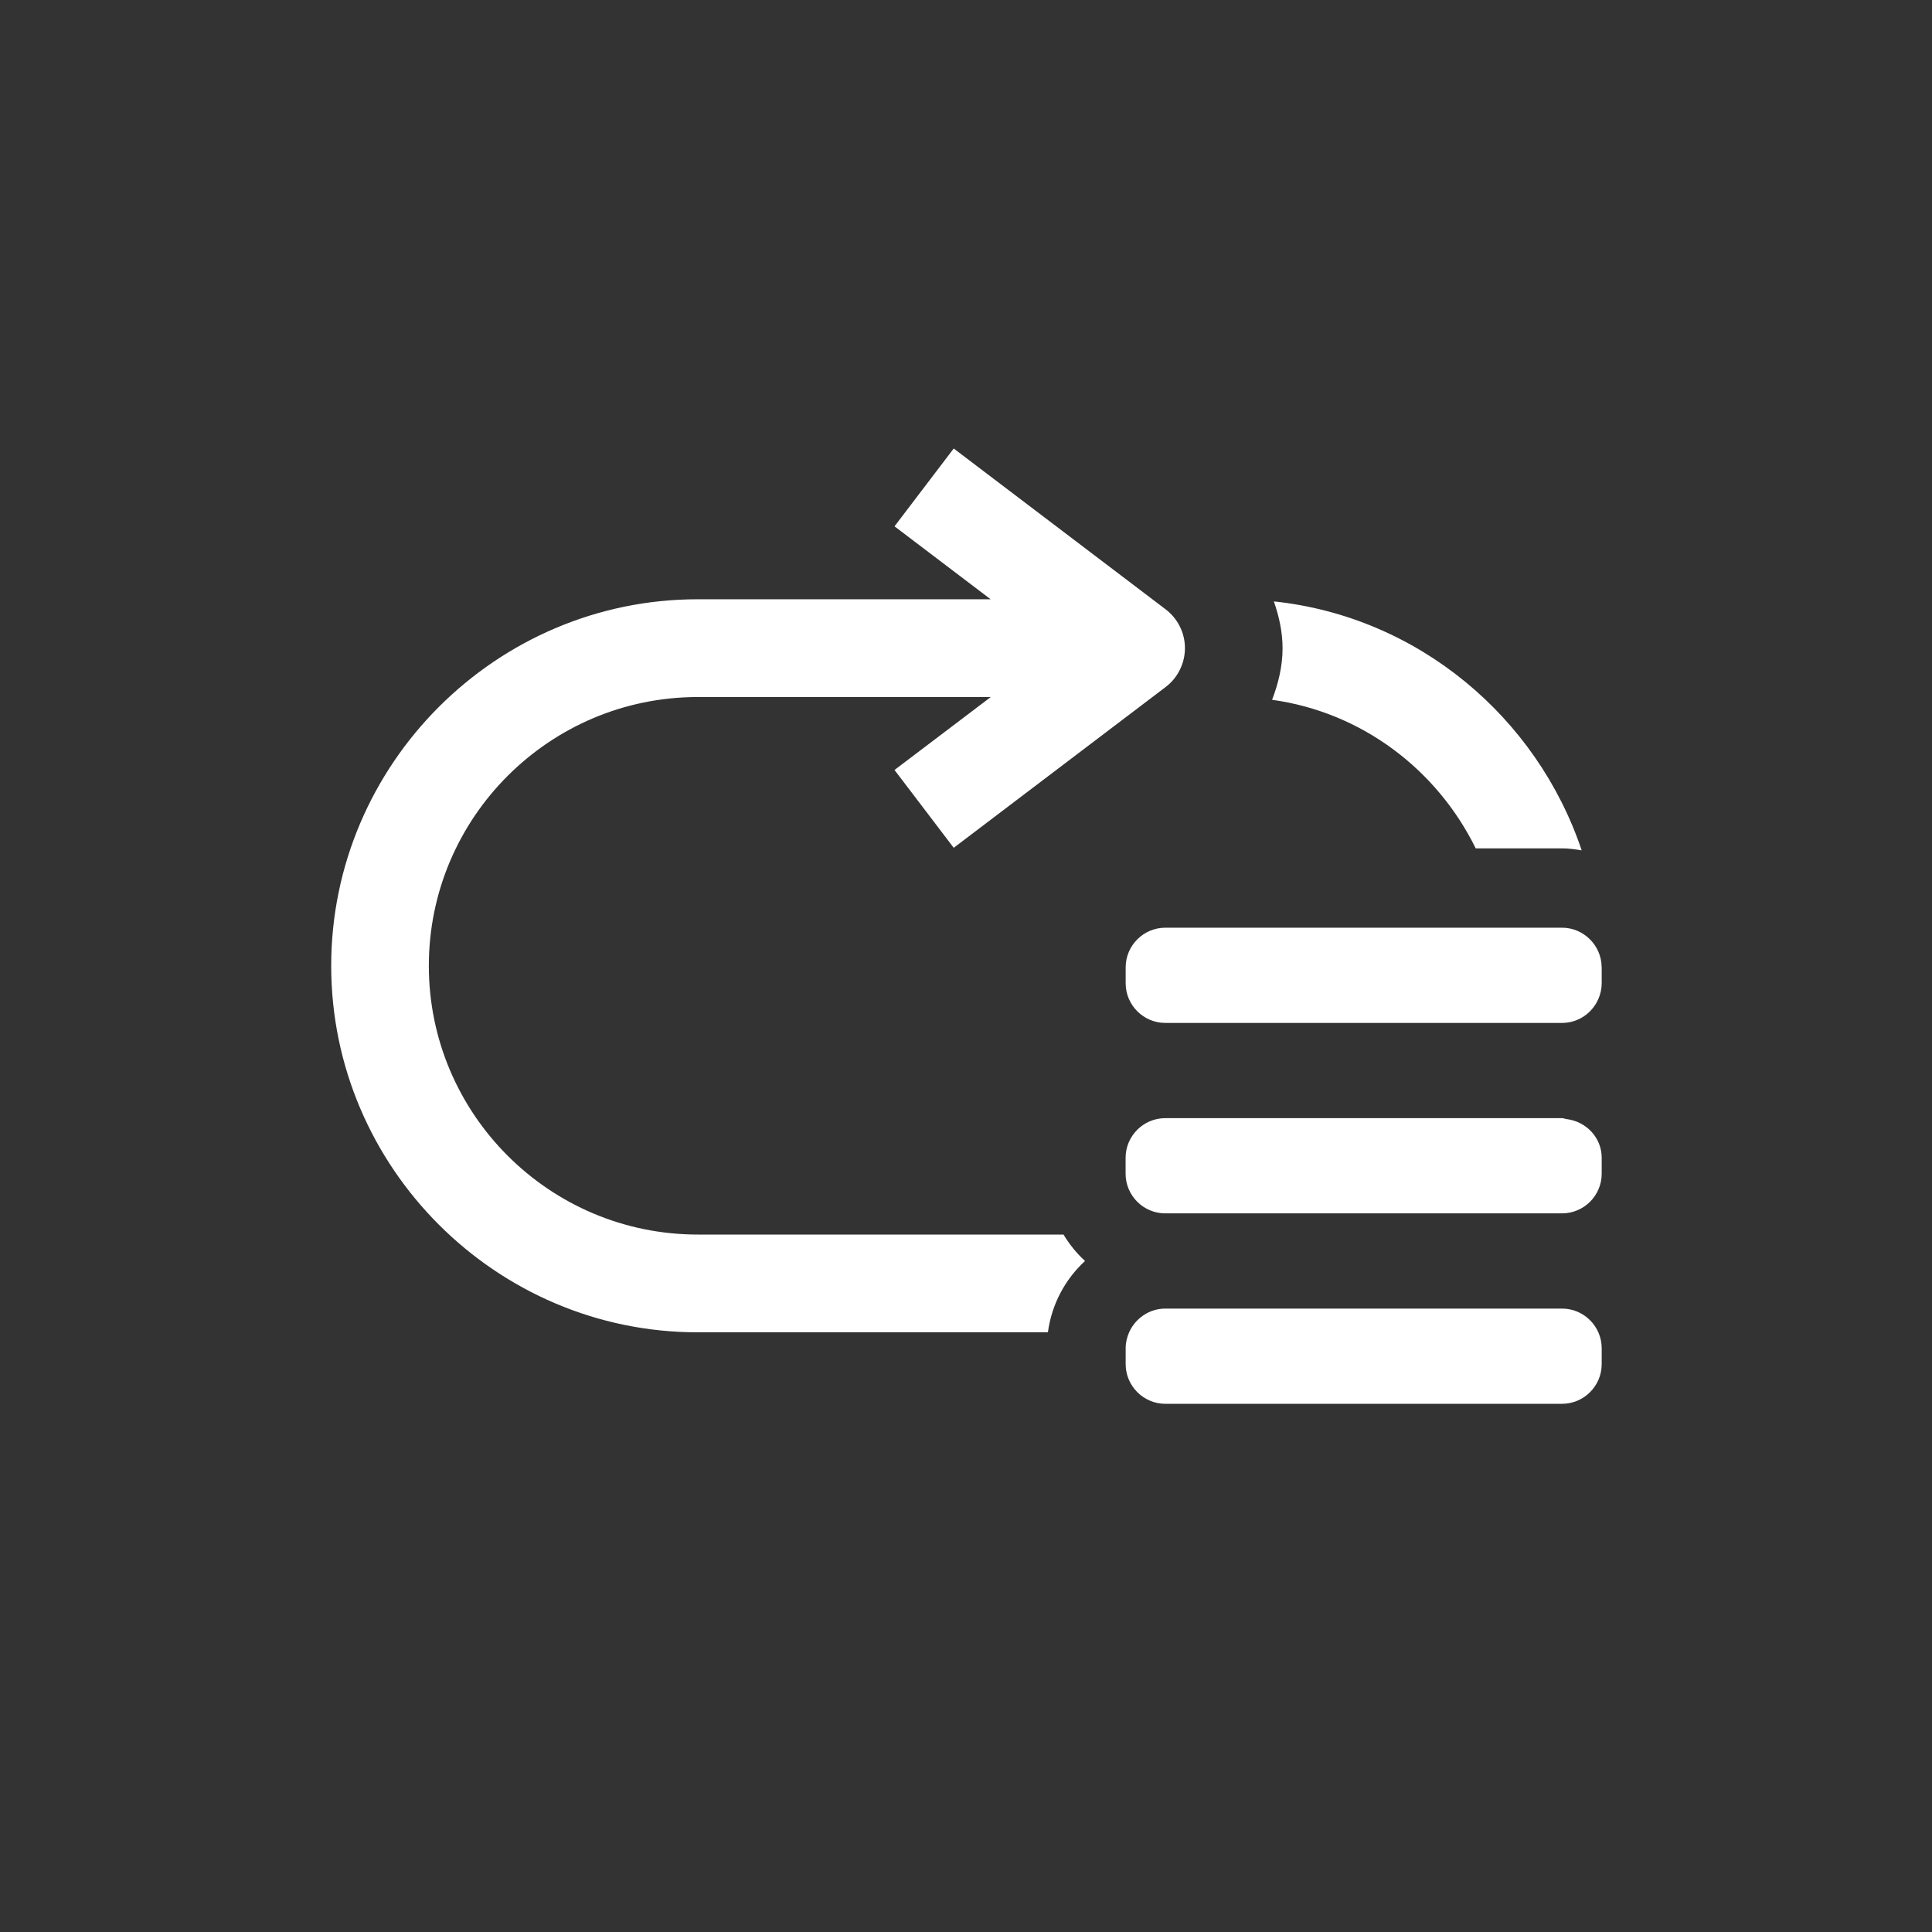 <svg width="28" height="28" viewBox="0 0 28 28" fill="none" xmlns="http://www.w3.org/2000/svg">
<rect x="0" y="0" width="28" height="28" fill="#333333" stroke="none"/>
<path fill-rule="evenodd" clip-rule="evenodd" d="M10.112 17.892C7.963 17.892 6.215 16.144 6.215 13.997C6.215 11.85 7.963 10.102 10.112 10.102H12.014H14.359L12.964 11.159L13.822 12.287L16.702 10.102L16.892 9.958C17.068 9.825 17.173 9.615 17.173 9.393C17.173 9.171 17.068 8.963 16.892 8.83L16.701 8.685L13.822 6.5L12.964 7.628L14.357 8.685H12.014H10.112C7.189 8.685 4.8 11.076 4.8 13.997C4.8 16.918 7.189 19.309 10.112 19.309H15.187C15.242 18.902 15.436 18.541 15.725 18.275C15.603 18.163 15.499 18.035 15.413 17.892H10.112ZM21.387 12.295H22.639C22.736 12.295 22.829 12.309 22.923 12.324C22.273 10.391 20.551 8.937 18.462 8.716C18.537 8.934 18.588 9.159 18.588 9.394C18.588 9.654 18.527 9.904 18.436 10.142C19.741 10.323 20.828 11.157 21.387 12.295ZM22.639 13.445C22.951 13.445 23.208 13.701 23.212 14.012C23.212 14.013 23.213 14.014 23.213 14.016C23.213 14.017 23.213 14.018 23.213 14.02V14.25C23.213 14.331 23.195 14.409 23.164 14.479C23.076 14.682 22.873 14.825 22.639 14.825H21.703H16.889C16.572 14.825 16.314 14.567 16.314 14.25V14.02C16.314 13.704 16.572 13.445 16.889 13.445H21.746H22.639ZM22.707 16.219C22.696 16.218 22.686 16.215 22.676 16.212C22.664 16.209 22.652 16.205 22.638 16.205H21.104H16.888C16.571 16.205 16.313 16.464 16.313 16.78V17.01C16.313 17.327 16.571 17.585 16.888 17.585H19.418H21.788H22.638C22.955 17.585 23.213 17.327 23.213 17.01V16.78C23.213 16.488 22.99 16.255 22.707 16.219ZM19.721 18.965H22.639C22.955 18.965 23.213 19.224 23.213 19.54V19.77C23.213 20.086 22.955 20.345 22.639 20.345H16.889C16.572 20.345 16.314 20.086 16.314 19.77V19.54C16.314 19.457 16.333 19.38 16.364 19.309C16.454 19.108 16.655 18.965 16.889 18.965H19.721Z" fill="white"/>
</svg>
